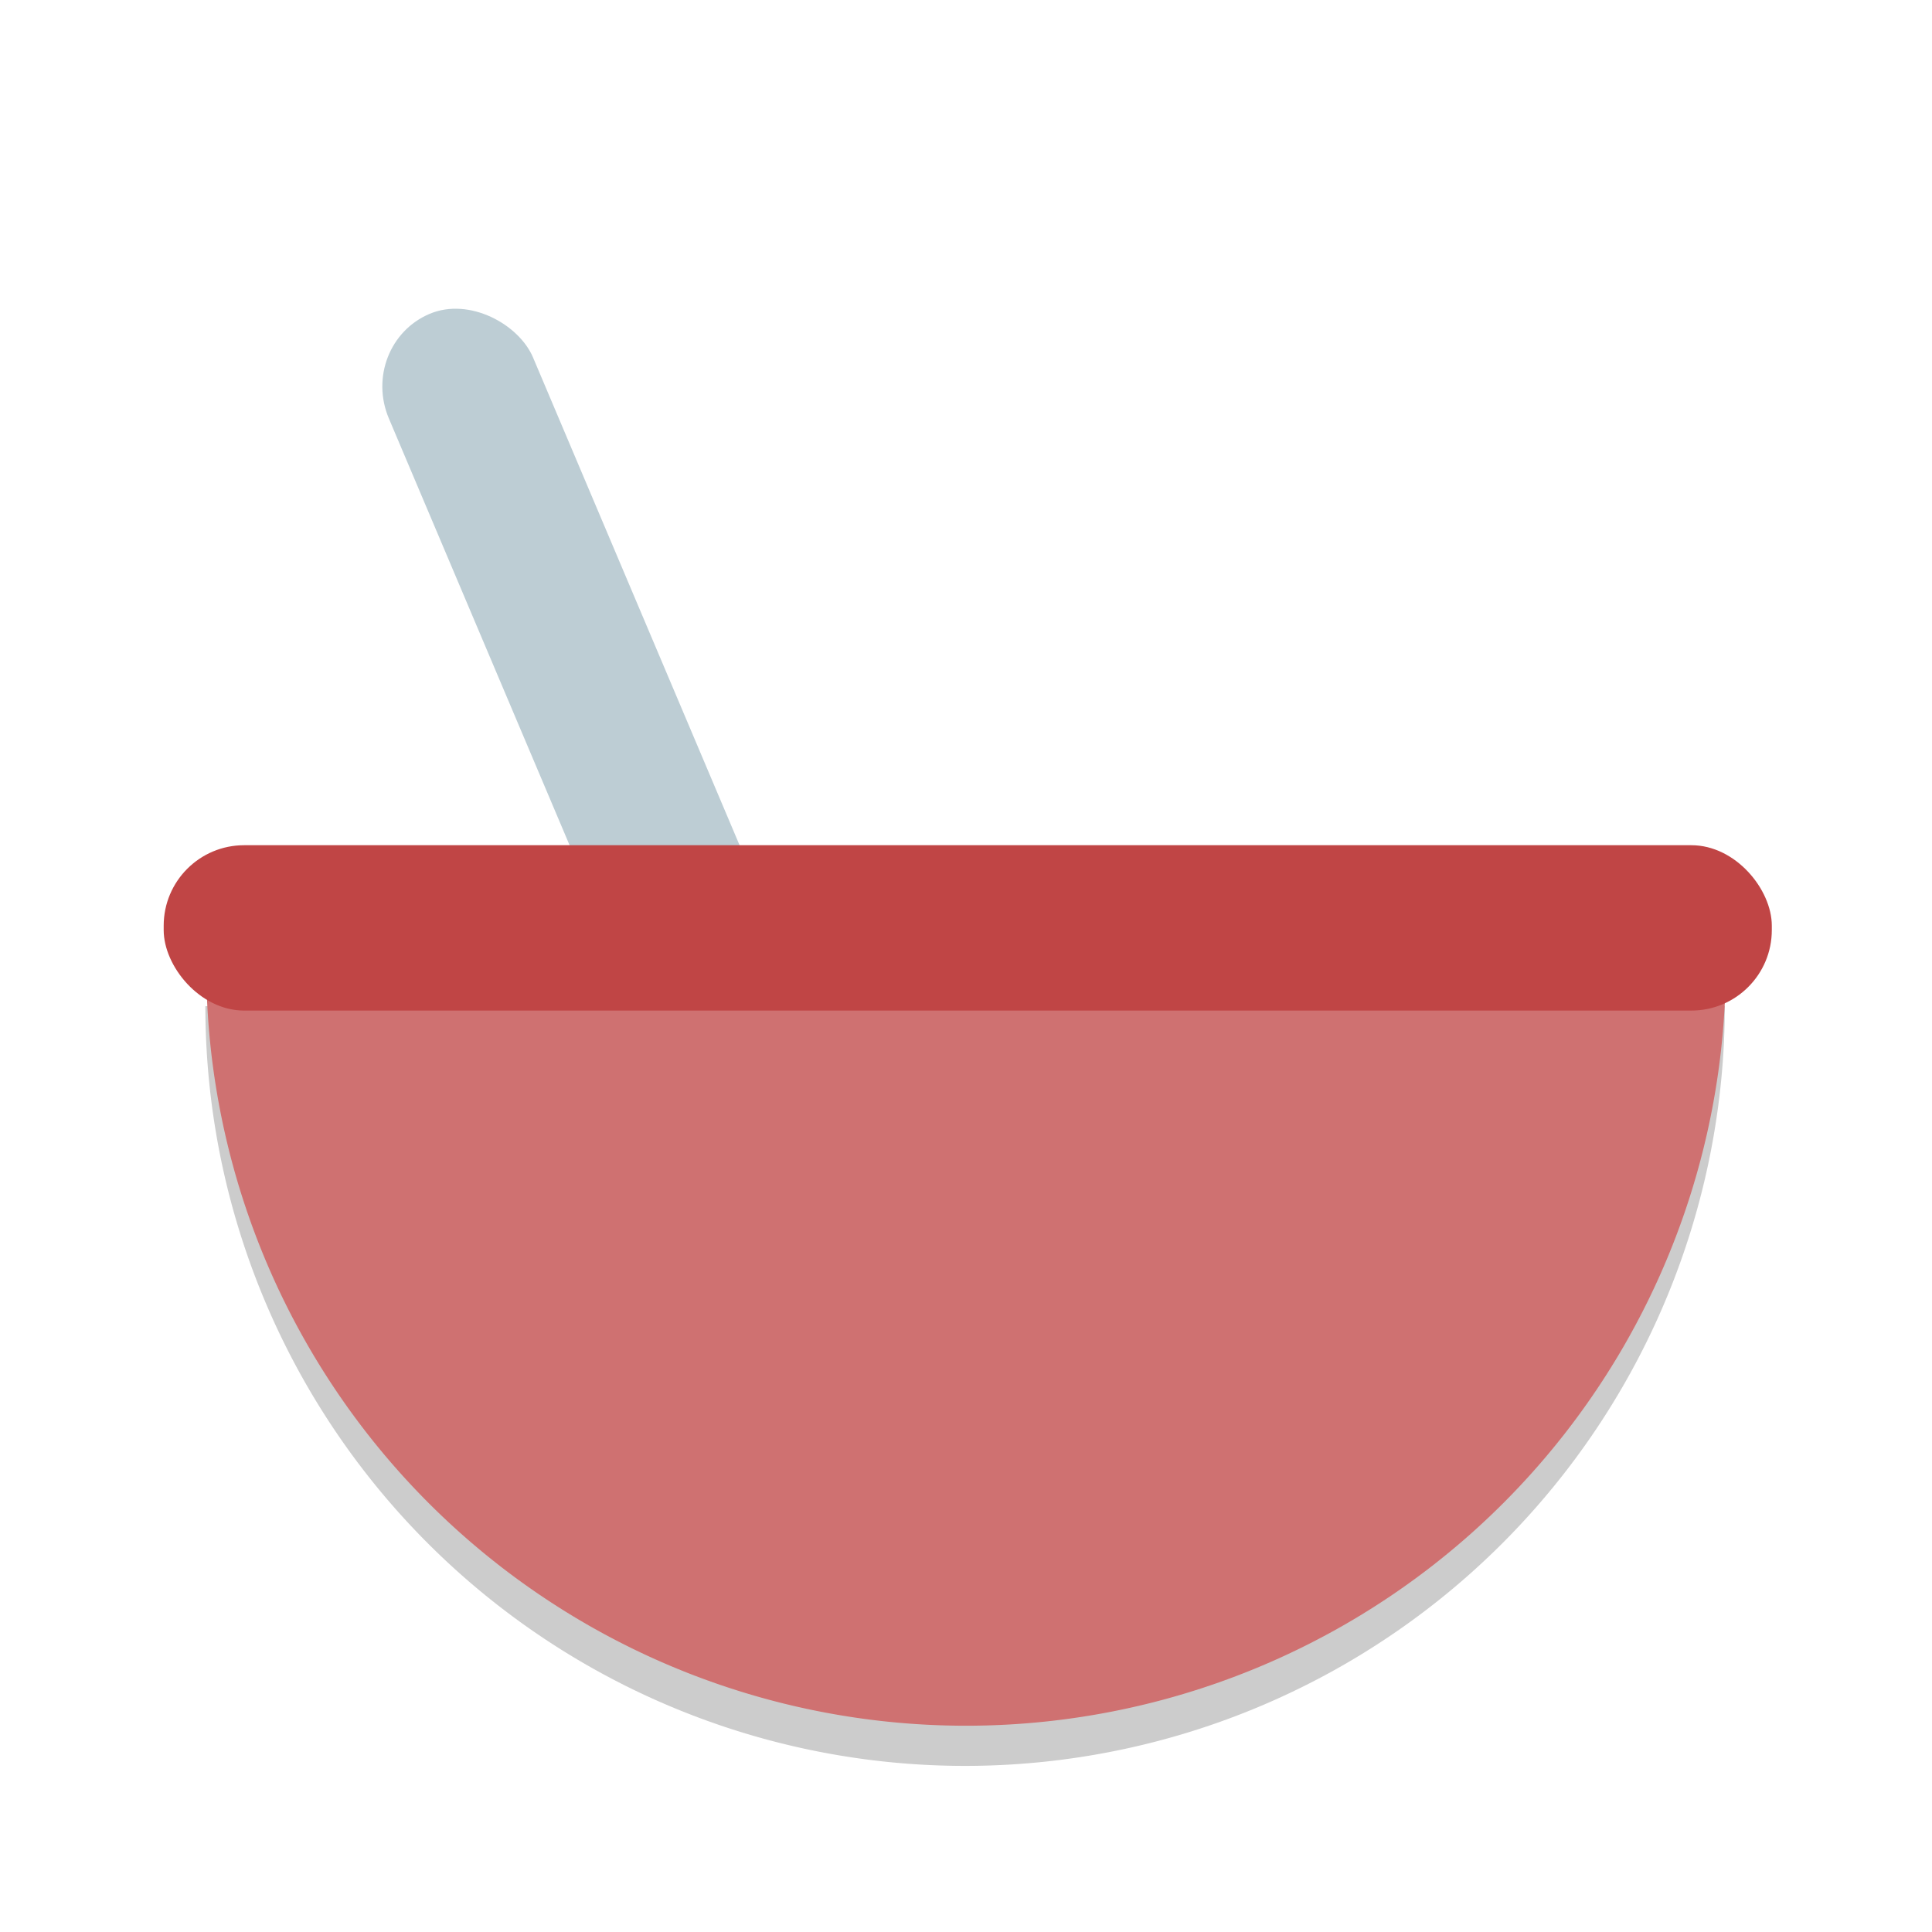 <?xml version="1.0" encoding="UTF-8" standalone="no"?>
<!-- Created with Inkscape (http://www.inkscape.org/) -->

<svg
   xmlns:dc="http://purl.org/dc/elements/1.1/"
   xmlns:cc="http://creativecommons.org/ns#"
   xmlns:rdf="http://www.w3.org/1999/02/22-rdf-syntax-ns#"
   xmlns:svg="http://www.w3.org/2000/svg"
   xmlns="http://www.w3.org/2000/svg"
   xmlns:sodipodi="http://sodipodi.sourceforge.net/DTD/sodipodi-0.dtd"
   xmlns:inkscape="http://www.inkscape.org/namespaces/inkscape"
   width="48"
   height="48"
   viewBox="0 0 12.7 12.7"
   version="1.1"
   id="svg1376"
   inkscape:version="0.92.3 (2405546, 2018-03-11)"
   sodipodi:docname="A0865.svg">
  <title
     id="title824">Kötträtt</title>
  <defs
     id="defs1370">
    <inkscape:perspective
       sodipodi:type="inkscape:persp3d"
       inkscape:vp_x="0 : 6.35 : 1"
       inkscape:vp_y="0 : 1000 : 0"
       inkscape:vp_z="12.7 : 6.35 : 1"
       inkscape:persp3d-origin="6.35 : 4.2333333 : 1"
       id="perspective824" />
  </defs>
  <sodipodi:namedview
     id="base"
     pagecolor="#ffffff"
     bordercolor="#666666"
     borderopacity="1.0"
     inkscape:pageopacity="0.0"
     inkscape:pageshadow="2"
     inkscape:zoom="5.656854"
     inkscape:cx="-49.189078"
     inkscape:cy="-4.0252358"
     inkscape:document-units="mm"
     inkscape:current-layer="g975"
     showgrid="true"
     units="px"
     inkscape:window-width="2048"
     inkscape:window-height="1101"
     inkscape:window-x="0"
     inkscape:window-y="0"
     inkscape:window-maximized="1"
     inkscape:snap-global="false"
     showguides="false">
    <inkscape:grid
       type="xygrid"
       id="grid1944" />
  </sodipodi:namedview>
  <g
     inkscape:label="Layer 1"
     inkscape:groupmode="layer"
     id="layer1"
     transform="translate(0,-284.3)">
    <g
       id="g886"
       transform="translate(-0.524,-1.656)">
      <g
         id="g1116-7"
         style="fill:#009100;stroke-width:0.594"
         transform="matrix(1.684,0,0,1.684,-1.328,-196.753)" />
      <g
         id="g975"
         transform="translate(-0.405,1.344)">
        <rect
           ry="0.529"
           rx="0.529"
           y="265.445"
           x="-108.846"
           height="5.426"
           width="1.029"
           id="rect1085"
           style="opacity:1;fill:#bdcdd4;fill-opacity:1;stroke:none;stroke-width:0.265;stroke-linecap:round;stroke-linejoin:bevel;stroke-miterlimit:4;stroke-dasharray:none;stroke-opacity:1"
           transform="rotate(-22.951)" />
        <path
           d="m 12.267,291.226 a 4.994,4.994 0 0 1 -2.497,4.325 4.994,4.994 0 0 1 -4.994,0 4.994,4.994 0 0 1 -2.497,-4.325"
           sodipodi:open="true"
           sodipodi:end="3.1415927"
           sodipodi:start="0"
           sodipodi:ry="4.9940109"
           sodipodi:rx="4.9940109"
           sodipodi:cy="291.22595"
           sodipodi:cx="7.2729359"
           sodipodi:type="arc"
           id="path833-6"
           style="opacity:0.2;fill:#000000;fill-opacity:1;stroke:none;stroke-width:0.529;stroke-linecap:round;stroke-linejoin:bevel;stroke-miterlimit:4;stroke-dasharray:none;stroke-opacity:1" />
        <path
           d="m 12.273,290.962 a 4.994,4.994 0 0 1 -2.497,4.325 4.994,4.994 0 0 1 -4.994,0 4.994,4.994 0 0 1 -2.497,-4.325"
           sodipodi:open="true"
           sodipodi:end="3.1415927"
           sodipodi:start="0"
           sodipodi:ry="4.9940109"
           sodipodi:rx="4.9940109"
           sodipodi:cy="290.96204"
           sodipodi:cx="7.2794604"
           sodipodi:type="arc"
           id="path833"
           style="opacity:1;fill:#cf7171;fill-opacity:1;stroke:none;stroke-width:0.529;stroke-linecap:round;stroke-linejoin:bevel;stroke-miterlimit:4;stroke-dasharray:none;stroke-opacity:1" />
        <rect
           style="opacity:1;fill:#c04545;fill-opacity:1;stroke:none;stroke-width:0.529;stroke-linecap:round;stroke-linejoin:bevel;stroke-miterlimit:4;stroke-dasharray:none;stroke-opacity:1"
           id="rect858"
           width="10.571"
           height="1.087"
           x="2.005"
           y="290.168"
           rx="0.529"
           ry="0.529" />
      </g>
    </g>
  </g>
</svg>
